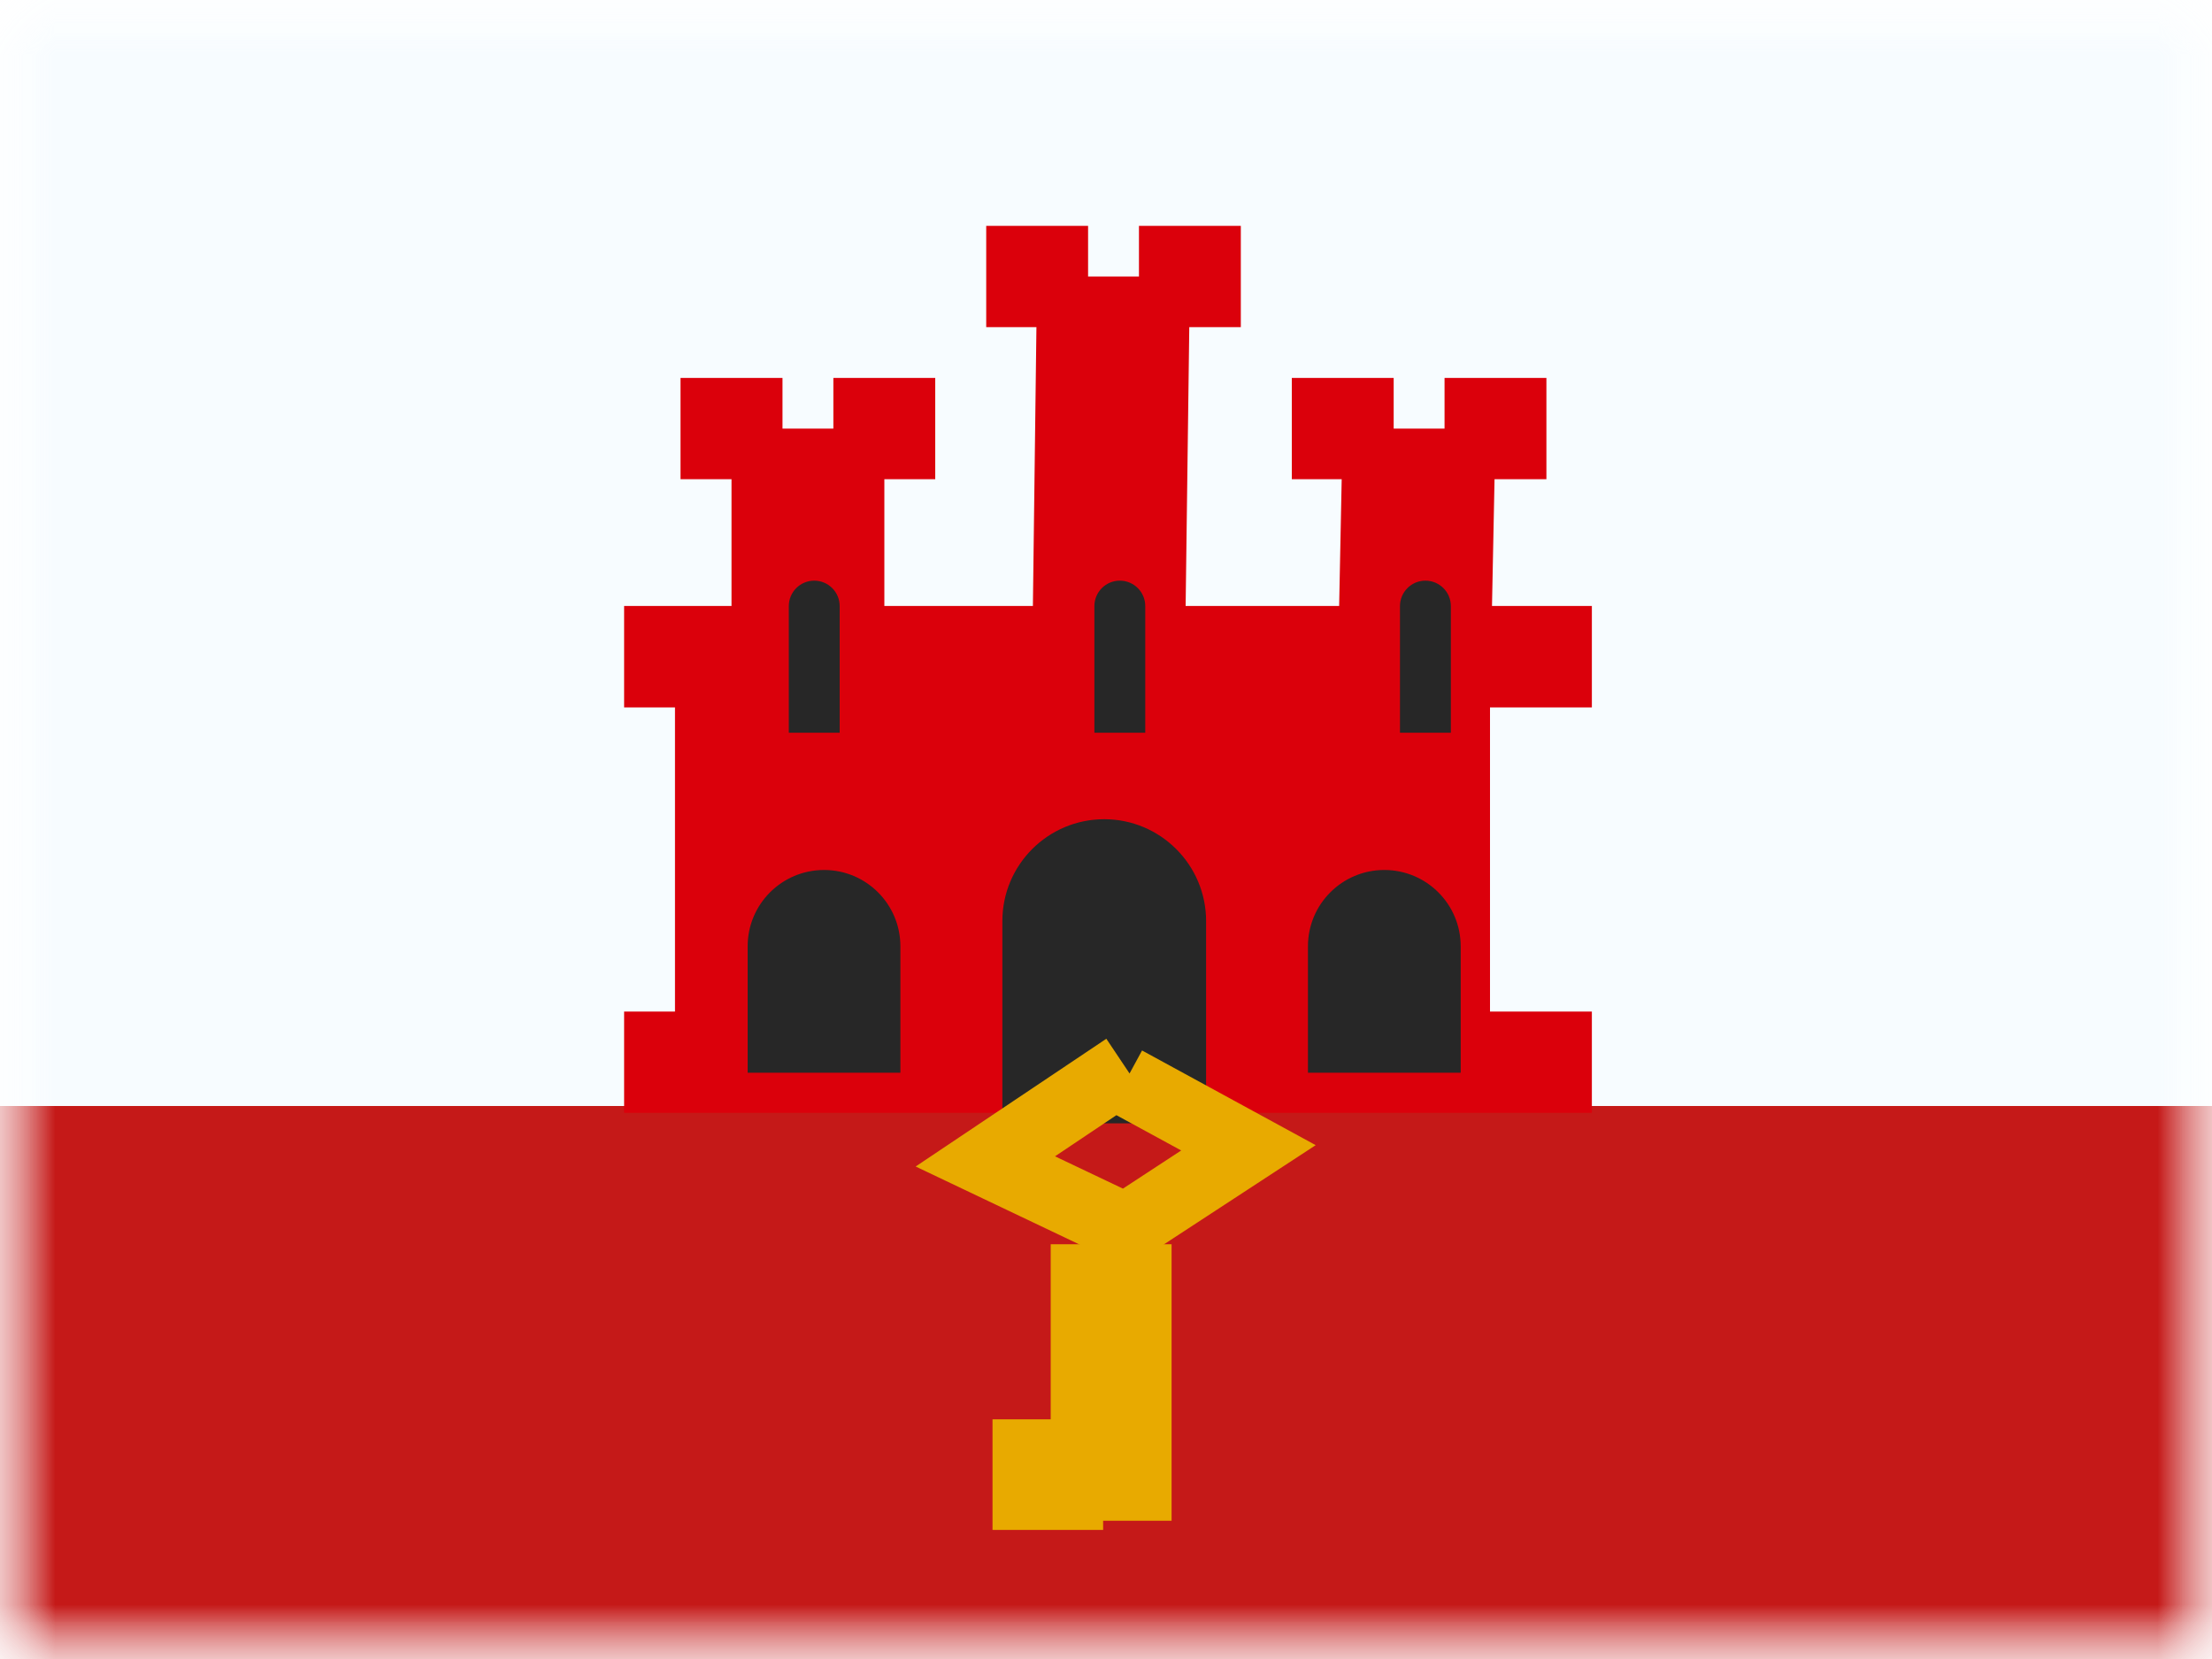 <svg xmlns="http://www.w3.org/2000/svg" xmlns:xlink="http://www.w3.org/1999/xlink" width="20" height="15" viewBox="0 0 20 15">
  <rect x="0" y="0" width="20" height="15" fill="#808080" stroke="none"/>
  <defs>
    <rect id="a" width="20" height="15"/>
    <rect id="c" width="20" height="15"/>
  </defs>
  <g fill="none" fill-rule="evenodd">
    <mask id="b" fill="white">
      <use xlink:href="#a"/>
    </mask>
    <use fill="#FFFFFF" xlink:href="#a"/>
    <g mask="url(#b)">
      <mask id="d" fill="white">
        <use xlink:href="#c"/>
      </mask>
      <rect width="20" height="15" fill="#F7FCFF" mask="url(#d)"/>
      <g mask="url(#d)">
        <g transform="translate(0 1.25)">
          <polygon fill="#C51918" points="0 8.75 20 8.75 20 13.75 0 13.75"/>
          <g transform="translate(4.5)">
            <path fill="#DB000B" d="M3.496,3.083 L3.496,4.229 L4.839,4.229 L4.871,1.708 L4.417,1.708 L4.417,0.792 L5.338,0.792 L5.338,1.25 L5.798,1.25 L5.798,0.792 L6.719,0.792 L6.719,1.708 L6.253,1.708 L6.22,4.229 L7.608,4.229 L7.631,3.083 L7.18,3.083 L7.18,2.167 L8.101,2.167 L8.101,2.625 L8.561,2.625 L8.561,2.167 L9.482,2.167 L9.482,3.083 L9.013,3.083 L8.99,4.229 L9.893,4.229 L9.893,5.146 L8.972,5.146 L8.972,7.896 L9.893,7.896 L9.893,8.812 L1.143,8.812 L1.143,7.896 L1.603,7.896 L1.603,5.146 L1.143,5.146 L1.143,4.229 L2.114,4.229 L2.114,3.083 L1.653,3.083 L1.653,2.167 L2.575,2.167 L2.575,2.625 L3.035,2.625 L3.035,2.167 L3.956,2.167 L3.956,3.083 L3.496,3.083 Z"/>
            <path fill="#272727" d="M2.862 4L2.862 4C2.989 4 3.092 4.103 3.092 4.23L3.092 5.375 2.632 5.375 2.632 4.23C2.632 4.103 2.735 4 2.862 4zM2.951 6.616L2.951 6.616C3.332 6.616 3.641 6.925 3.641 7.306L3.641 8.449 2.26 8.449 2.26 7.306C2.26 6.925 2.569 6.616 2.951 6.616zM8.016 6.616L8.016 6.616C8.398 6.616 8.707 6.925 8.707 7.306L8.707 8.449 7.326 8.449 7.326 7.306C7.326 6.925 7.635 6.616 8.016 6.616zM5.484 6.157L5.484 6.157C5.992 6.157 6.405 6.57 6.405 7.078L6.405 8.907 4.563 8.907 4.563 7.078C4.563 6.57 4.975 6.157 5.484 6.157zM5.625 4L5.625 4C5.752 4 5.855 4.103 5.855 4.23L5.855 5.375 5.395 5.375 5.395 4.23C5.395 4.103 5.498 4 5.625 4zM8.388 4L8.388 4C8.515 4 8.618 4.103 8.618 4.23L8.618 5.375 8.158 5.375 8.158 4.23C8.158 4.103 8.261 4 8.388 4z"/>
            <g fill="#E8AA00" transform="translate(4.013 8.375)">
              <path fill-rule="nonzero" d="M1.581,0.458 L1.026,0.83 L1.64,1.122 L2.167,0.777 L1.581,0.458 Z M1.7,0.081 L1.813,-0.127 L3.383,0.729 L1.688,1.837 L-0.234,0.922 L1.49,-0.233 L1.7,0.081 Z"/>
              <rect width="1" height="1" x=".461" y="3.208"/>
              <polygon points=".987 1.625 2.08 1.625 2.08 4.125 .987 4.125"/>
            </g>
          </g>
        </g>
      </g>
    </g>
  </g>
</svg>
